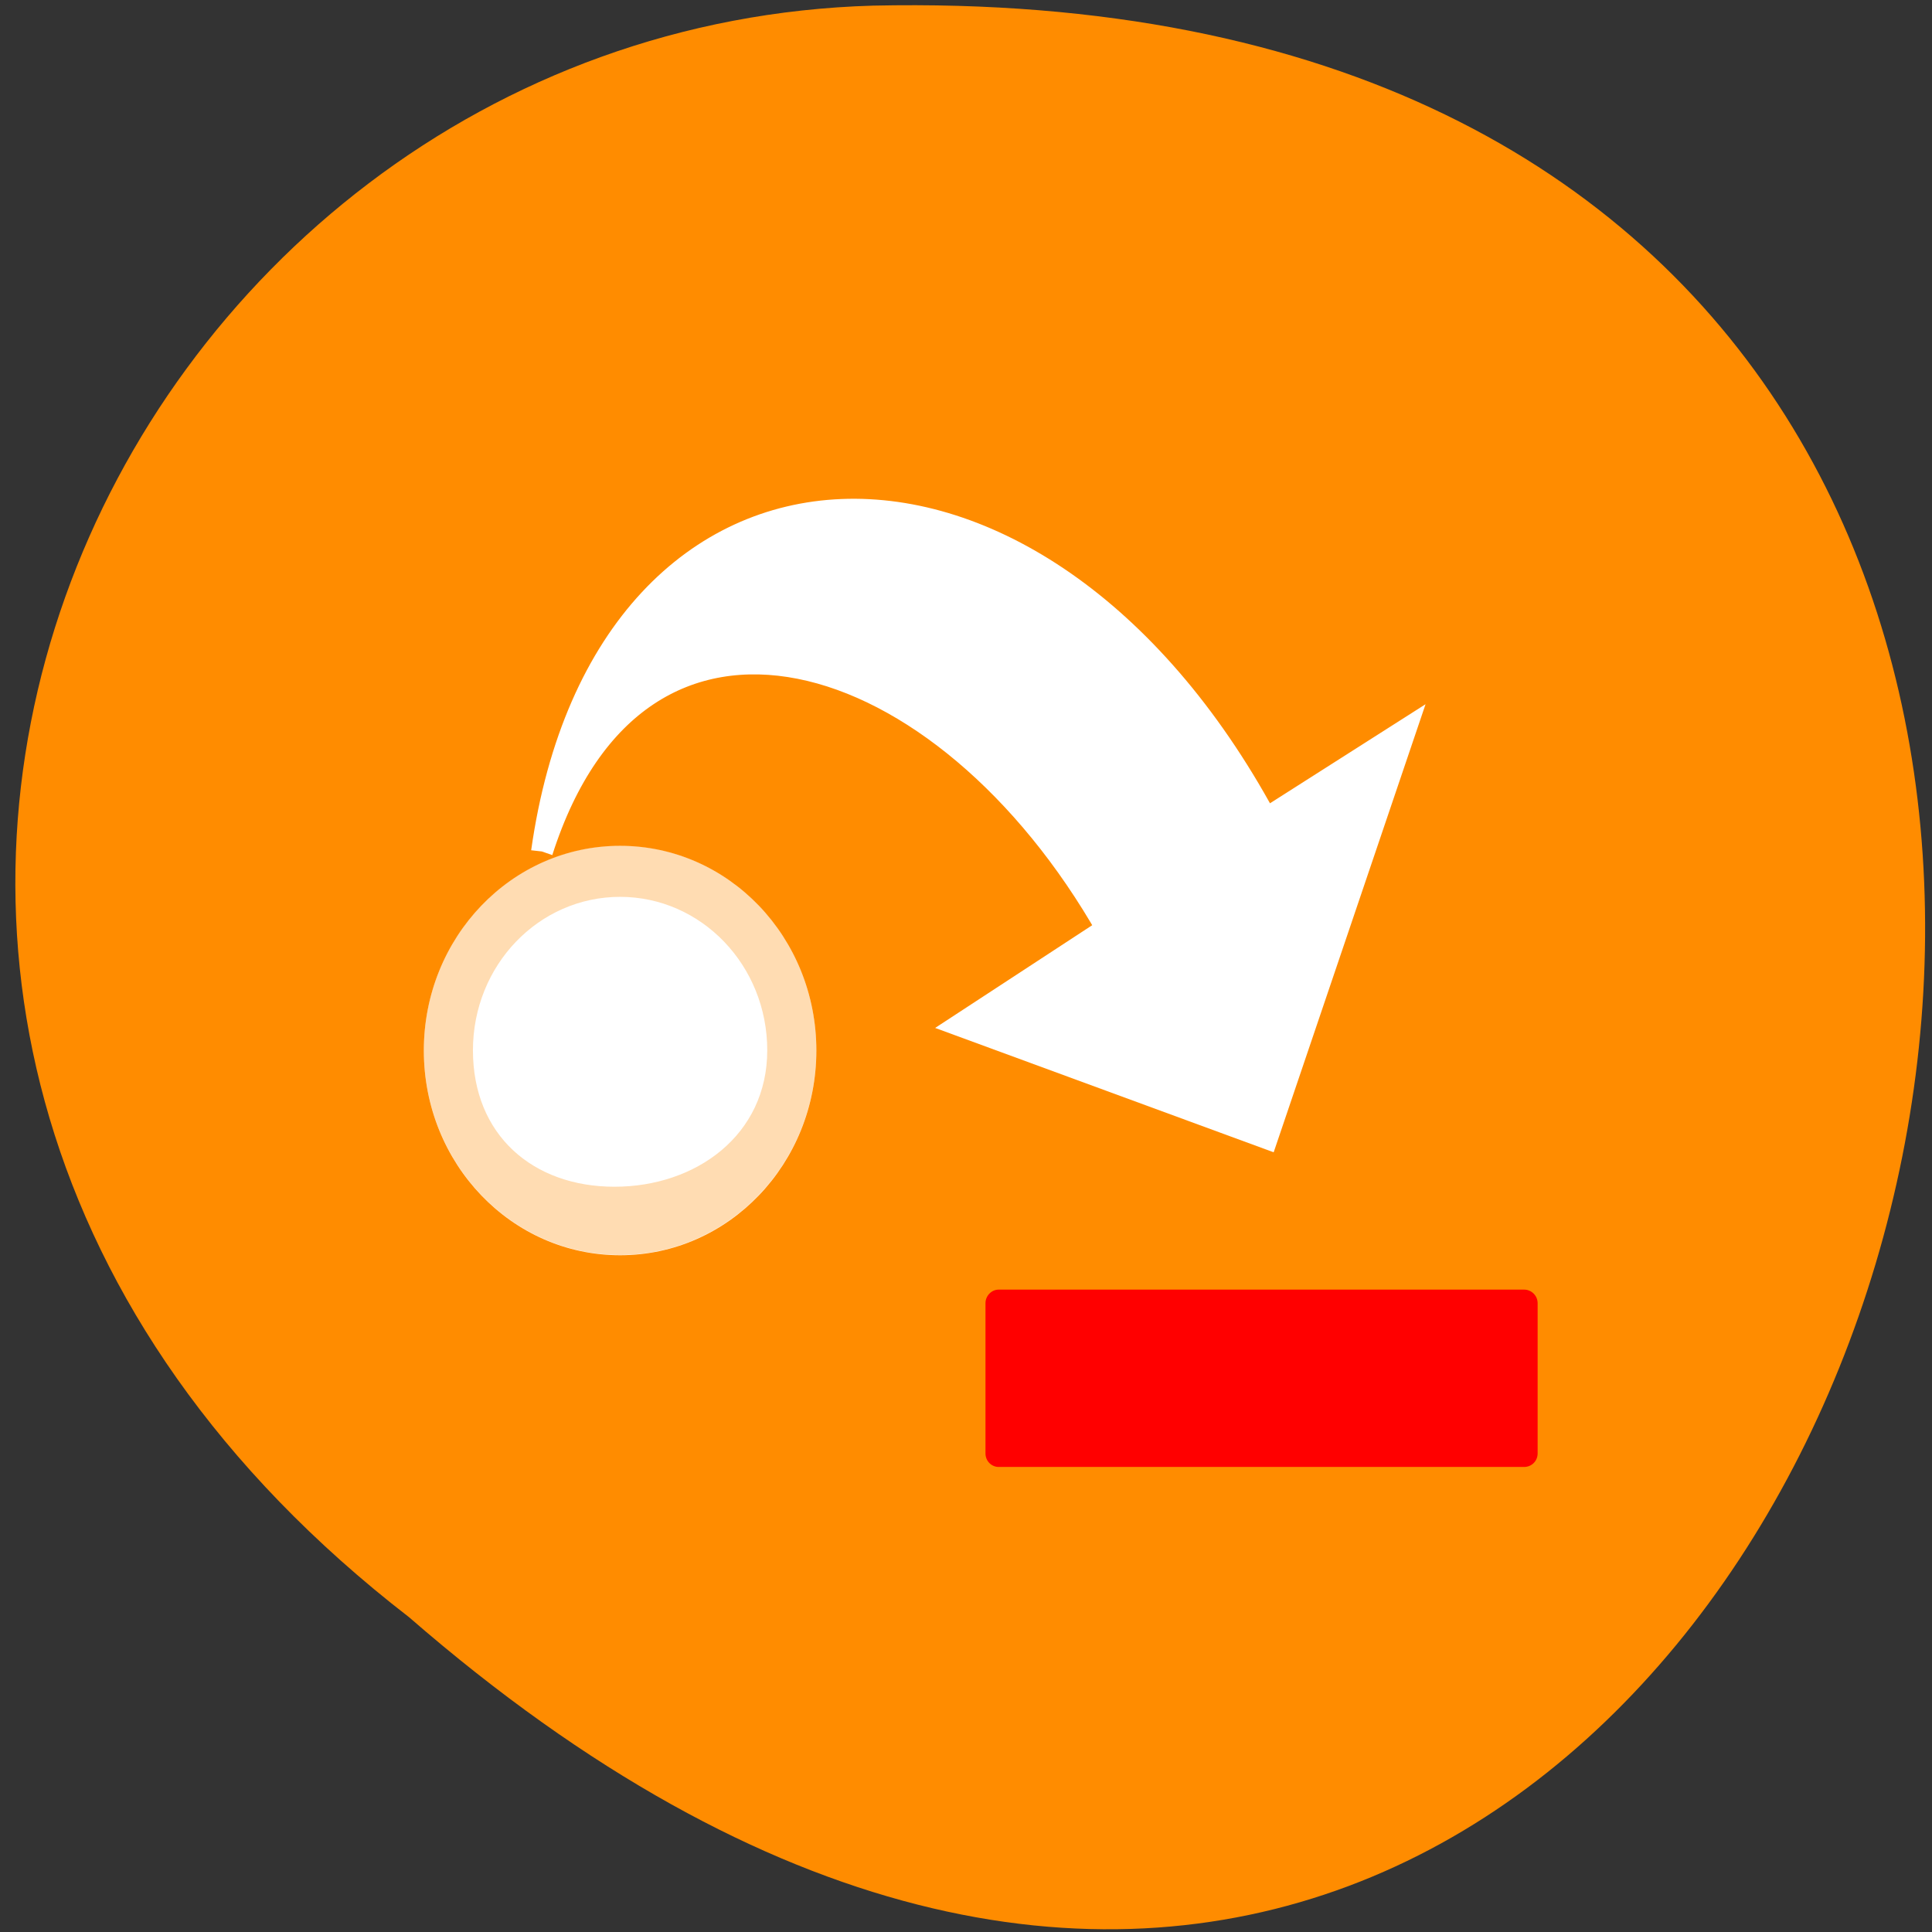 <svg xmlns="http://www.w3.org/2000/svg" viewBox="0 0 24 24"><rect x="0" y="0" width="24" height="24" fill="#333333" stroke="none"/><path d="m 5.082 20.09 c 17.836 15.5 28.82 -20.523 5.762 -20.02 c -9.527 0.273 -15.309 12.645 -5.762 20.02" fill="#ff8c00"/><path d="m 10.141 13.05 c 0 1.406 -1.09 2.543 -2.438 2.543 c -1.348 0 -2.438 -1.137 -2.438 -2.543 c 0 -1.406 1.09 -2.543 2.438 -2.543 c 1.348 0 2.438 1.137 2.438 2.543" fill="#fff"/><path d="m 7.703 10.504 c -1.348 0 -2.438 1.137 -2.438 2.543 c 0 1.406 1.09 2.543 2.438 2.543 c 1.344 0 2.438 -1.137 2.438 -2.543 c 0 -1.406 -1.094 -2.543 -2.438 -2.543 m 0 0.637 c 1.01 0 1.828 0.852 1.828 1.906 c 0 1.055 -0.887 1.695 -1.898 1.695 c -1.012 0 -1.758 -0.641 -1.758 -1.695 c 0 -1.055 0.816 -1.906 1.828 -1.906" fill="#ff8c00" fill-opacity="0.302"/><path d="m 44.3 50.23 c 18.528 -14.409 5.355 -36.824 -21.836 -37.734 l -0.349 -9.356 l -14.483 17.354 l 15.08 12.729 c 0 0 -0.249 -9.886 -0.249 -9.886 c 18.824 1 32.975 14.07 21.834 26.892" transform="matrix(-0.099 -0.198 -0.181 0.125 20.21 13.07)" fill="#fff" stroke="#fff" stroke-width="1.319"/><path d="m 12.406 16.02 h 6.527 c 0.094 0 0.168 0.078 0.168 0.168 v 1.867 c 0 0.094 -0.074 0.168 -0.168 0.168 h -6.527 c -0.09 0 -0.164 -0.074 -0.164 -0.168 v -1.867 c 0 -0.09 0.074 -0.168 0.164 -0.168" fill="#f00"/></svg>